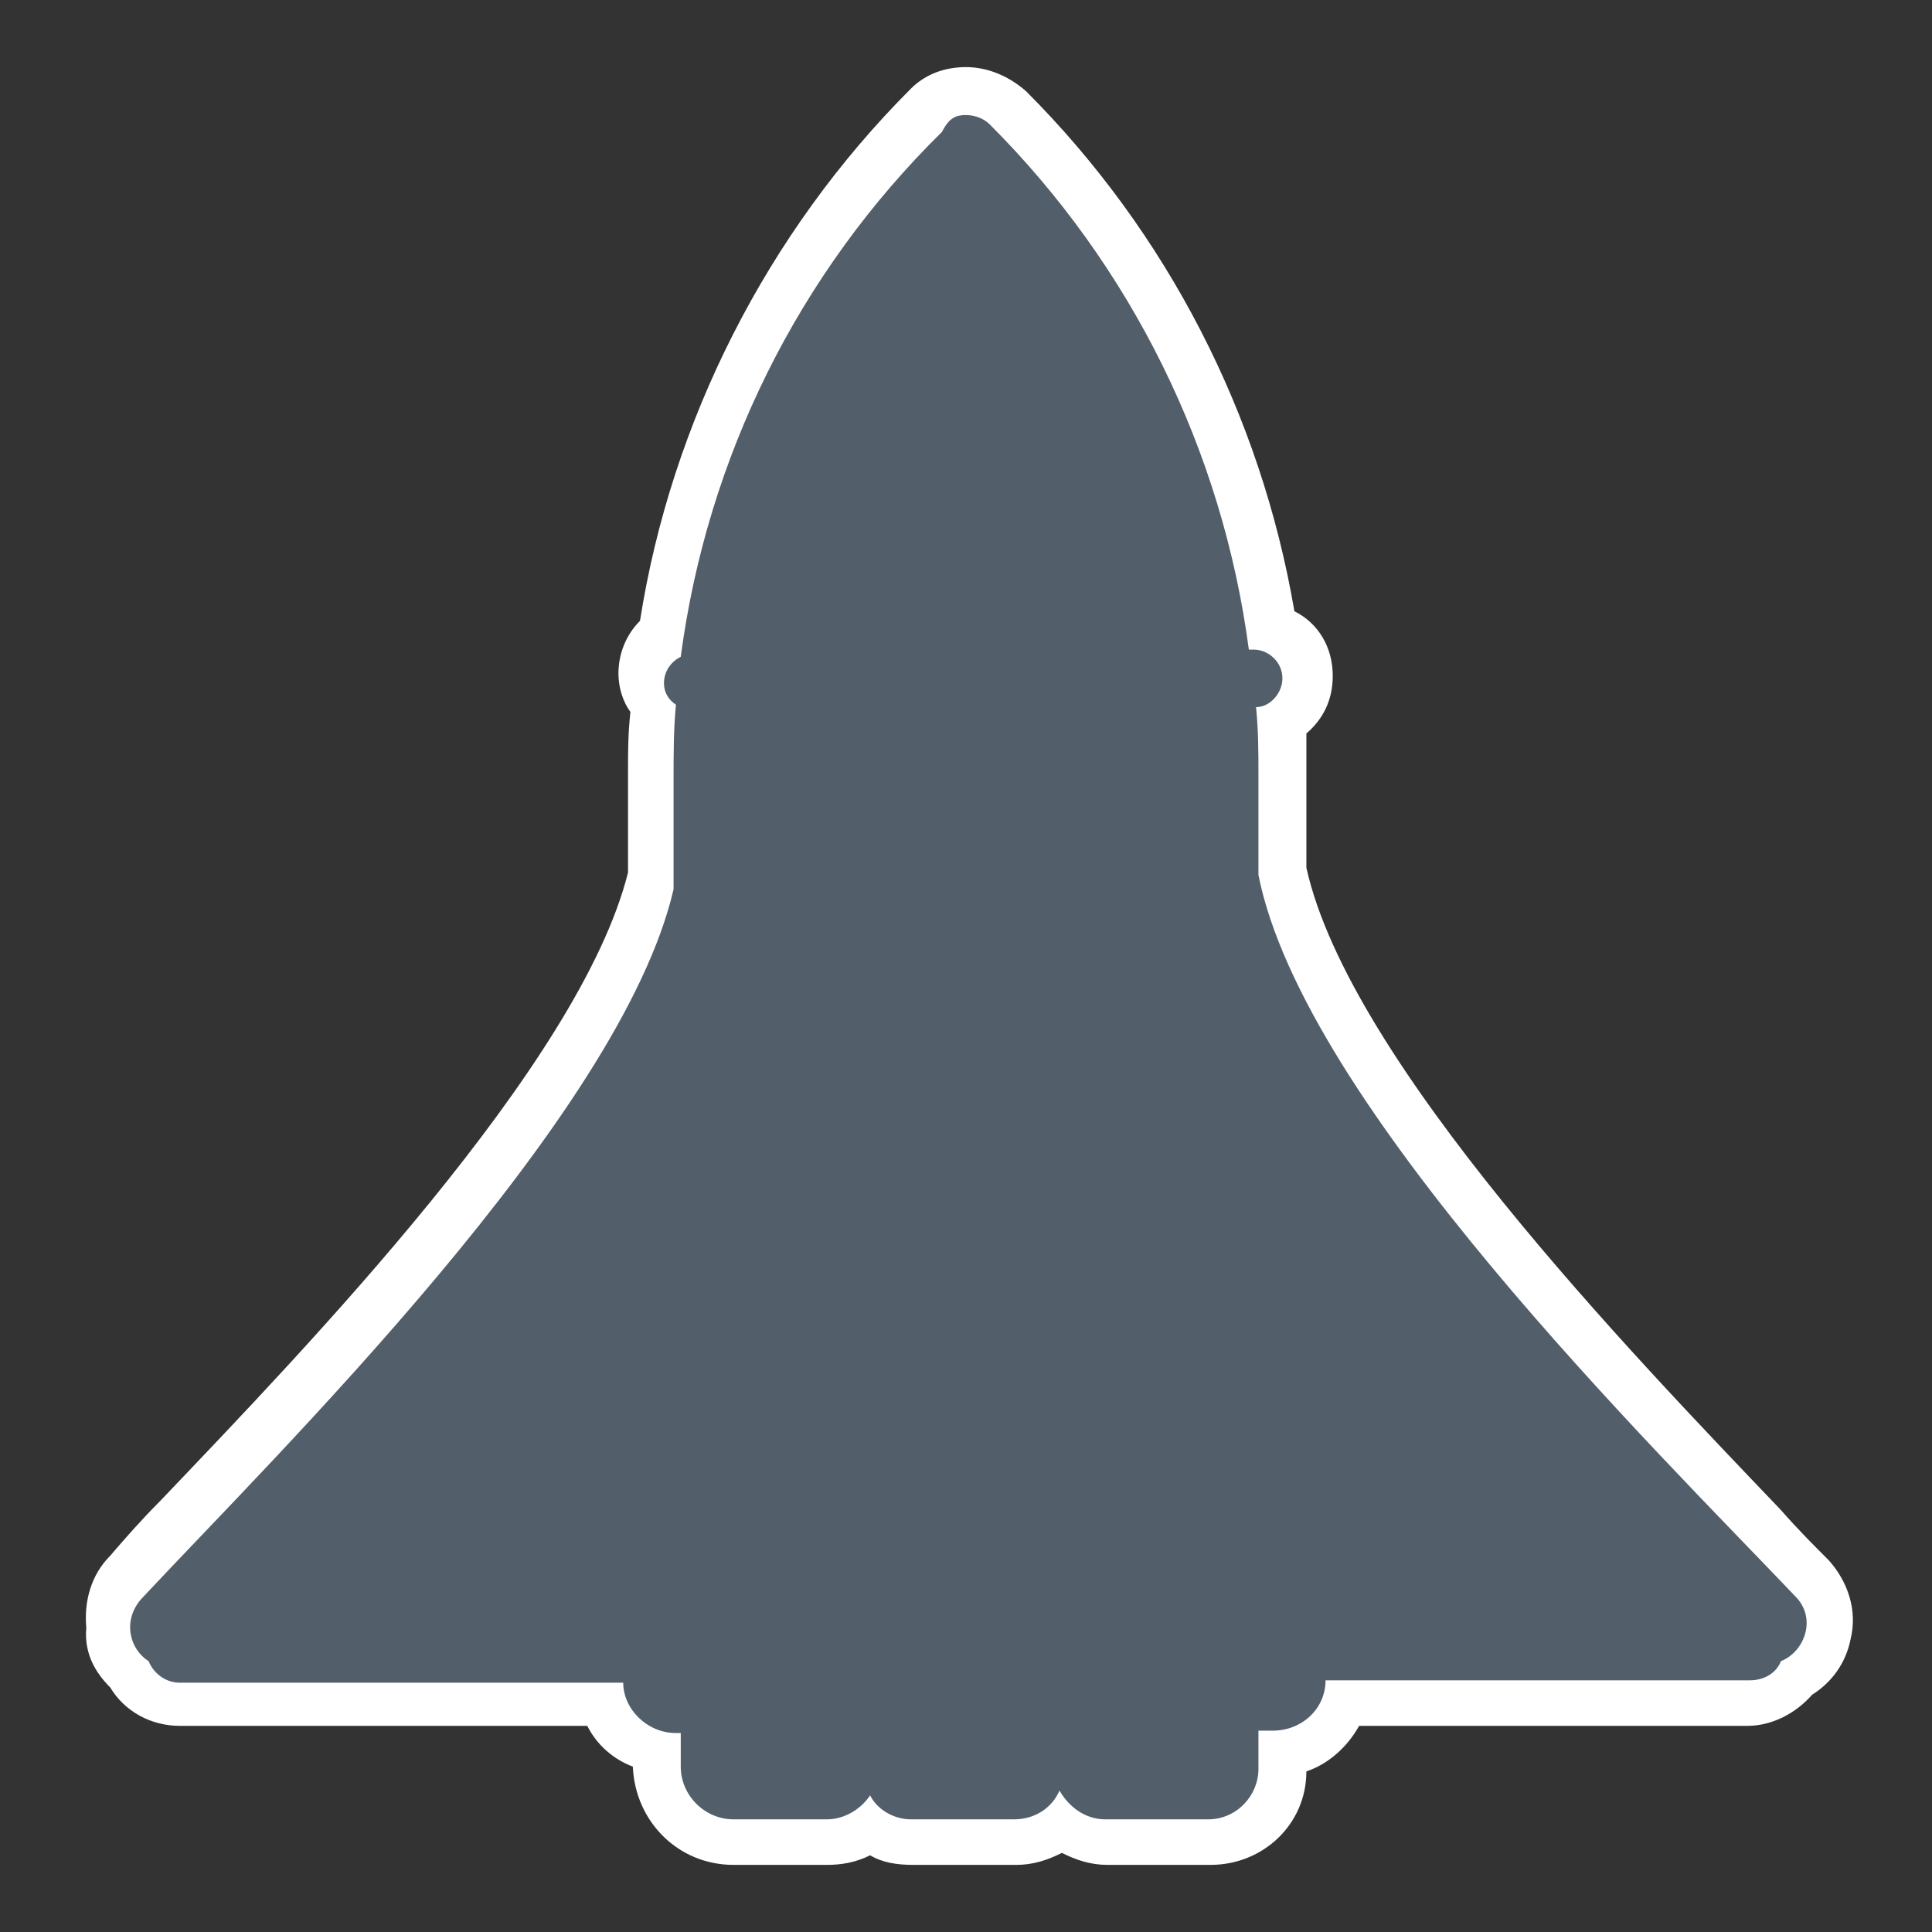 <?xml version="1.0" encoding="utf-8"?>
<!-- Generator: Adobe Illustrator 22.1.0, SVG Export Plug-In . SVG Version: 6.00 Build 0)  -->
<svg version="1.1" id="Layer_1" xmlns="http://www.w3.org/2000/svg" xmlns:xlink="http://www.w3.org/1999/xlink" x="0px" y="0px"
	 viewBox="0 0 80.6 80.6" style="enable-background:new 0 0 80.6 80.6;" xml:space="preserve">
<rect x="0" y="0" width="80.6" height="80.6" fill="#333333" stroke="none"/>
<style type="text/css">
	.st0{fill:#525E69;}
	.st1{fill:#FFFFFF;}
</style>
<g>
	<path class="st0" d="M46.1,76.8c-0.7,0-1.3-0.2-1.9-0.6c-0.5,0.4-1.2,0.6-1.9,0.6h-4.3c-0.6,0-1.3-0.2-1.8-0.6
		c-0.5,0.4-1.2,0.6-1.8,0.6h-4c-1.8,0-3.2-1.5-3.2-3.2V73c-1-0.3-1.9-1-2.2-2H7.5c-0.9,0-1.7-0.5-2.1-1.3c-0.5-0.4-0.9-1.1-1-1.8
		c-0.1-0.8,0.2-1.6,0.7-2.2c0.6-0.7,1.3-1.4,2.1-2.2C13.5,57.1,25,45,27.1,36.7v-4.5c0-0.9,0-1.7,0.1-2.7c-0.3-0.4-0.5-0.9-0.5-1.4
		c0-0.7,0.3-1.3,0.8-1.7c1.2-8.3,5.2-16.1,11.1-22c0.5-0.4,1.1-0.7,1.7-0.7c0.6,0,1.2,0.2,1.7,0.7c5.9,5.9,9.8,13.6,11,21.7
		c0.9,0.3,1.5,1.1,1.5,2.1c0,0.8-0.4,1.5-1.1,1.9c0,0.8,0.1,1.5,0.1,2.2v4c1.7,8.3,13.6,20.7,20,27.4c0.8,0.8,1.4,1.5,2,2.1
		c0.6,0.7,0.9,1.5,0.7,2.4C76,69,75.5,69.6,74.8,70c-0.5,0.6-1.2,1-2,1H56.1c-0.4,1.1-1.4,2-2.6,2.1v0.7c0,1.7-1.4,3.1-3.1,3.1H46.1
		z"/>
	<path class="st1" d="M40.3,4.8c0.3,0,0.7,0.1,1,0.4c5.9,5.9,9.7,13.6,10.8,21.9h0.2c0.6,0,1.2,0.5,1.2,1.2c0,0.6-0.5,1.2-1.1,1.2
		c0.1,1,0.1,1.9,0.1,2.9v4.1c1.9,9.6,16.6,24,22.4,30.1c0.9,0.9,0.4,2.3-0.6,2.7c-0.2,0.5-0.7,0.8-1.3,0.8H55.3c0,1.2-1,2.1-2.2,2.1
		h-0.6v1.6c0,1.1-0.9,2.1-2.1,2.1h-4.3c-0.8,0-1.5-0.5-1.9-1.2c-0.3,0.7-1,1.2-1.9,1.2h-4.3c-0.7,0-1.4-0.4-1.7-1
		c-0.4,0.6-1.1,1-1.8,1h-3.9c-1.2,0-2.2-1-2.2-2.2v-1.4h-0.2c-1.2,0-2.2-1-2.2-2.1H7.5c-0.6,0-1.1-0.4-1.3-0.9
		c-0.8-0.5-1.1-1.7-0.3-2.6c5.6-6,20-20.1,22.2-29.6v-4.6c0-1,0-2.1,0.1-3.1c-0.3-0.2-0.5-0.5-0.5-0.9c0-0.5,0.3-0.9,0.7-1.1
		c1.1-8.3,4.9-16,10.9-21.9C39.6,4.9,39.9,4.8,40.3,4.8 M40.3,2.8c-0.9,0-1.7,0.3-2.3,0.9c0,0,0,0,0,0c-6,6-10,13.9-11.3,22.2
		c-0.6,0.6-0.9,1.4-0.9,2.2c0,0.6,0.2,1.2,0.5,1.6c-0.1,0.9-0.1,1.7-0.1,2.4l0,4.3c-2,8-13.4,19.8-19.5,26.2
		c-0.8,0.8-1.5,1.6-2.1,2.3c-0.8,0.8-1.1,1.9-1,3C3.5,69,4,69.8,4.6,70.4c0.6,1,1.7,1.6,2.9,1.6h17c0.4,0.8,1.1,1.4,1.9,1.7
		c0.1,2.3,1.9,4.1,4.2,4.1h3.9c0.6,0,1.2-0.1,1.8-0.4c0.5,0.3,1.1,0.4,1.8,0.4h4.3c0.7,0,1.3-0.2,1.9-0.5c0.6,0.3,1.2,0.5,1.9,0.5
		h4.3c2.2,0,4-1.7,4-3.9c0.9-0.3,1.7-1,2.2-1.9h16.2c1,0,2-0.5,2.7-1.3c0.8-0.5,1.4-1.3,1.6-2.3c0.3-1.2-0.1-2.4-0.9-3.3
		c-0.6-0.6-1.3-1.3-2-2.1c-6.3-6.6-18-18.7-19.8-26.8v-3.9c0-0.5,0-1.1,0-1.7c0.7-0.6,1.1-1.4,1.1-2.4c0-1.2-0.6-2.2-1.6-2.7
		c-1.4-8.2-5.3-15.8-11.2-21.7c0,0,0,0,0,0C42,3.1,41.1,2.8,40.3,2.8L40.3,2.8z"/>
</g>
</svg>
